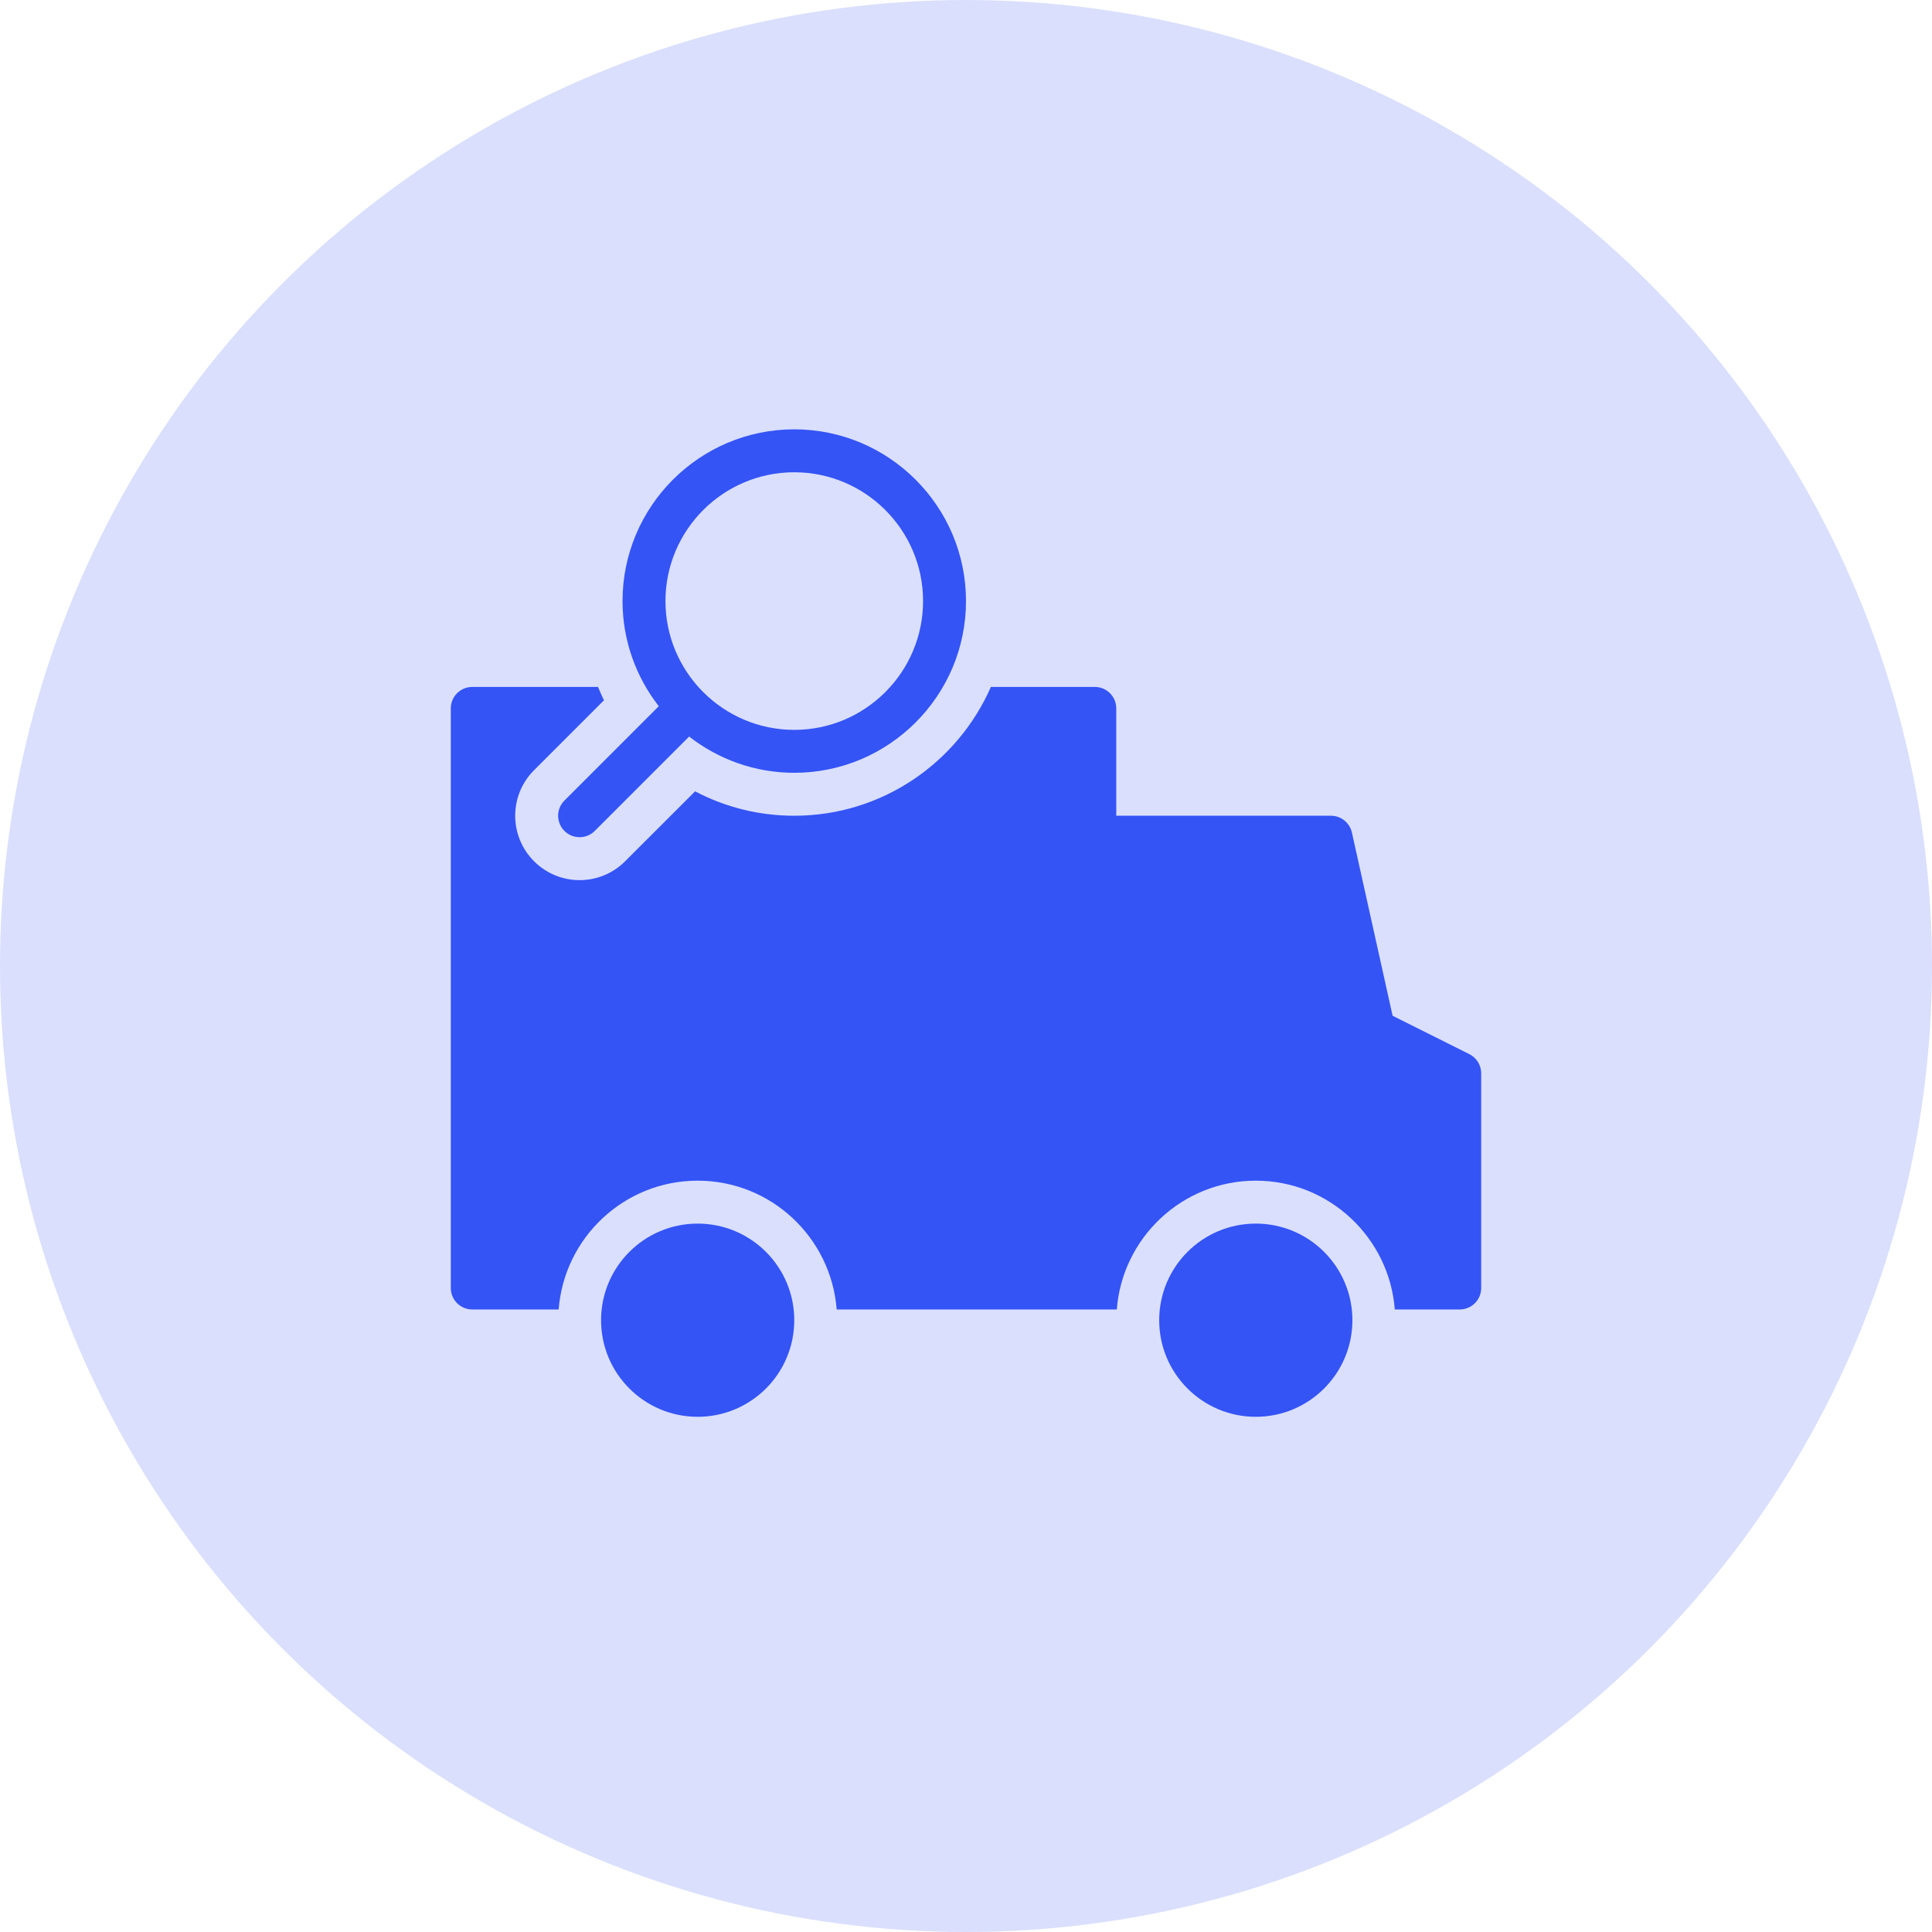 <?xml version="1.0" encoding="UTF-8"?>
<svg width="90px" height="90px" viewBox="0 0 90 90" version="1.1" xmlns="http://www.w3.org/2000/svg" xmlns:xlink="http://www.w3.org/1999/xlink">
    <!-- Generator: Sketch 46.2 (44496) - http://www.bohemiancoding.com/sketch -->
    <title>Group 5</title>
    <desc>Created with Sketch.</desc>
    <defs></defs>
    <g id="Website" stroke="none" stroke-width="1" fill="none" fill-rule="evenodd">
        <g id="Spedizioni" transform="translate(-812, -3217)">
            <g id="Group-5" transform="translate(812, 3217)">
                <circle id="Oval-Copy-2" fill="#DADFFD" cx="45" cy="45" r="45"></circle>
                <g id="delivery-track-glyph-48" transform="translate(21, 20)" fill-rule="nonzero" fill="#3454F6">
                    <circle id="Oval" cx="11.5" cy="41.5" r="4.5"></circle>
                    <circle id="Oval" cx="37.5" cy="41.5" r="4.5"></circle>
                    <path d="M47.447,29.105 L43.873,27.318 L41.977,18.783 C41.874,18.325 41.469,18 41,18 L31,18 L31,13 C31,12.447 30.553,12 30,12 L25.159,12 C23.612,15.527 20.091,18 16,18 C14.369,18 12.799,17.61 11.38,16.863 L8.121,20.121 C6.948,21.294 5.051,21.293 3.879,20.121 C2.706,18.948 2.707,17.051 3.879,15.879 L7.137,12.62 C7.031,12.418 6.949,12.207 6.857,12 L1,12 C0.447,12 0,12.447 0,13 L0,40 C0,40.553 0.447,41 1,41 L5.025,41 C5.282,37.649 8.084,35 11.5,35 C14.916,35 17.718,37.649 17.975,41 L30,41 L31.025,41 C31.282,37.649 34.084,35 37.5,35 C40.916,35 43.718,37.649 43.975,41 L47,41 C47.553,41 48,40.553 48,40 L48,30 C48,29.621 47.786,29.275 47.447,29.105 Z" id="Shape"></path>
                    <path d="M16,0 C11.589,0 8,3.589 8,8 C8,9.846 8.634,11.542 9.688,12.898 L5.293,17.293 C4.902,17.684 4.902,18.316 5.293,18.707 C5.488,18.902 5.744,19 6,19 C6.256,19 6.512,18.902 6.707,18.707 L11.102,14.312 C12.458,15.366 14.154,16 16,16 C20.411,16 24,12.411 24,8 C24,3.589 20.411,0 16,0 Z M16,14 C12.691,14 10,11.309 10,8 C10,4.691 12.691,2 16,2 C19.309,2 22,4.691 22,8 C22,11.309 19.309,14 16,14 Z" id="Shape"></path>
                </g>
            </g>
        </g>
    </g>
</svg>